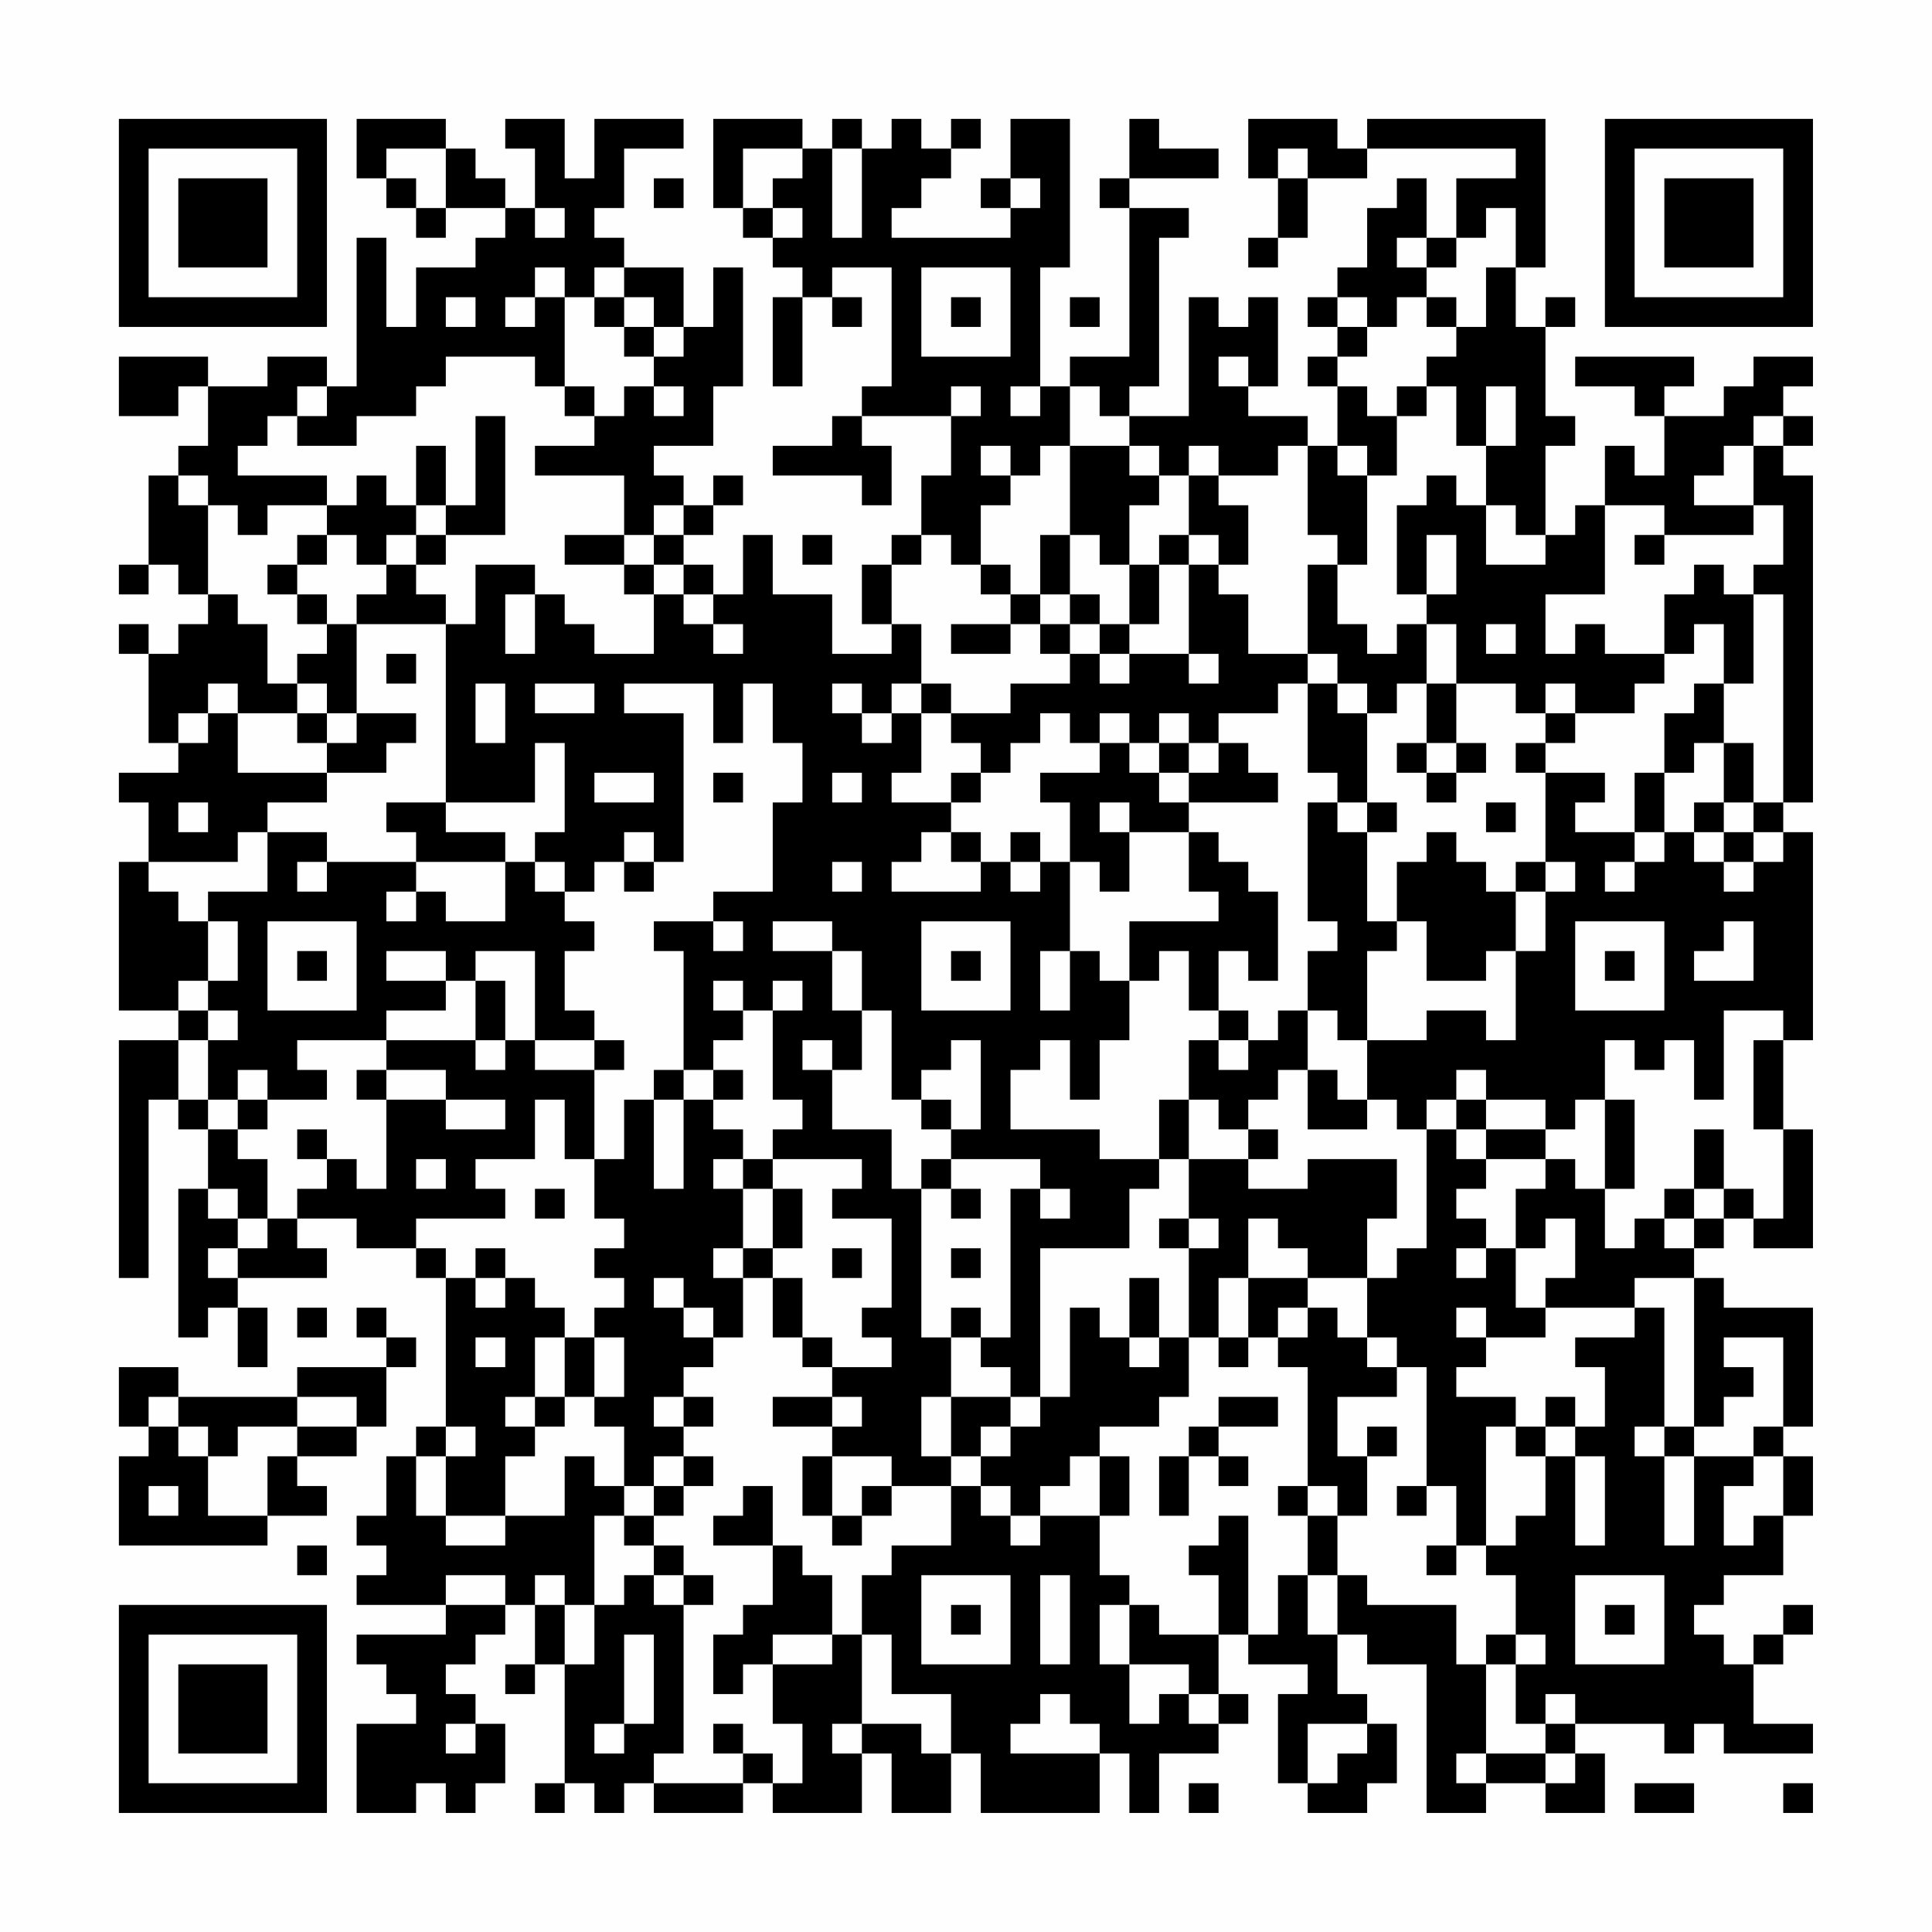 <?xml version="1.0" encoding="UTF-8"?>
<svg xmlns="http://www.w3.org/2000/svg" version="1.1" width="300" height="300" viewBox="0 0 300 300"><rect x="0" y="0" width="300" height="300" fill="#fefefe"/><g transform="scale(4.615)"><g transform="translate(4,4)"><path fill-rule="evenodd" d="M8 0L8 2L9 2L9 3L10 3L10 4L11 4L11 3L13 3L13 4L12 4L12 5L10 5L10 7L9 7L9 4L8 4L8 9L7 9L7 8L5 8L5 9L3 9L3 8L0 8L0 10L2 10L2 9L3 9L3 11L2 11L2 12L1 12L1 15L0 15L0 16L1 16L1 15L2 15L2 16L3 16L3 17L2 17L2 18L1 18L1 17L0 17L0 18L1 18L1 21L2 21L2 22L0 22L0 23L1 23L1 25L0 25L0 30L2 30L2 31L0 31L0 39L1 39L1 33L2 33L2 34L3 34L3 36L2 36L2 41L3 41L3 40L4 40L4 42L5 42L5 40L4 40L4 39L7 39L7 38L6 38L6 37L8 37L8 38L10 38L10 39L11 39L11 44L10 44L10 45L9 45L9 47L8 47L8 48L9 48L9 49L8 49L8 50L11 50L11 51L8 51L8 52L9 52L9 53L10 53L10 54L8 54L8 57L10 57L10 56L11 56L11 57L12 57L12 56L13 56L13 54L12 54L12 53L11 53L11 52L12 52L12 51L13 51L13 50L14 50L14 52L13 52L13 53L14 53L14 52L15 52L15 56L14 56L14 57L15 57L15 56L16 56L16 57L17 57L17 56L18 56L18 57L21 57L21 56L22 56L22 57L25 57L25 55L26 55L26 57L28 57L28 55L29 55L29 57L33 57L33 55L34 55L34 57L35 57L35 55L37 55L37 54L38 54L38 53L37 53L37 51L38 51L38 52L40 52L40 53L39 53L39 56L40 56L40 57L42 57L42 56L43 56L43 54L42 54L42 53L41 53L41 51L42 51L42 52L44 52L44 57L46 57L46 56L48 56L48 57L50 57L50 55L49 55L49 54L52 54L52 55L53 55L53 54L54 54L54 55L57 55L57 54L55 54L55 52L56 52L56 51L57 51L57 50L56 50L56 51L55 51L55 52L54 52L54 51L53 51L53 50L54 50L54 49L56 49L56 47L57 47L57 45L56 45L56 44L57 44L57 40L54 40L54 39L53 39L53 38L54 38L54 37L55 37L55 38L57 38L57 34L56 34L56 31L57 31L57 24L56 24L56 23L57 23L57 12L56 12L56 11L57 11L57 10L56 10L56 9L57 9L57 8L55 8L55 9L54 9L54 10L52 10L52 9L53 9L53 8L49 8L49 9L51 9L51 10L52 10L52 12L51 12L51 11L50 11L50 13L49 13L49 14L48 14L48 11L49 11L49 10L48 10L48 7L49 7L49 6L48 6L48 7L47 7L47 5L48 5L48 0L42 0L42 1L41 1L41 0L38 0L38 2L39 2L39 4L38 4L38 5L39 5L39 4L40 4L40 2L42 2L42 1L47 1L47 2L45 2L45 4L44 4L44 2L43 2L43 3L42 3L42 5L41 5L41 6L40 6L40 7L41 7L41 8L40 8L40 9L41 9L41 11L40 11L40 10L38 10L38 9L39 9L39 6L38 6L38 7L37 7L37 6L36 6L36 10L34 10L34 9L35 9L35 4L36 4L36 3L34 3L34 2L37 2L37 1L35 1L35 0L34 0L34 2L33 2L33 3L34 3L34 8L32 8L32 9L31 9L31 5L32 5L32 0L30 0L30 2L29 2L29 3L30 3L30 4L26 4L26 3L27 3L27 2L28 2L28 1L29 1L29 0L28 0L28 1L27 1L27 0L26 0L26 1L25 1L25 0L24 0L24 1L23 1L23 0L20 0L20 3L21 3L21 4L22 4L22 5L23 5L23 6L22 6L22 9L23 9L23 6L24 6L24 7L25 7L25 6L24 6L24 5L26 5L26 9L25 9L25 10L24 10L24 11L22 11L22 12L25 12L25 13L26 13L26 11L25 11L25 10L28 10L28 12L27 12L27 14L26 14L26 15L25 15L25 17L26 17L26 18L24 18L24 16L22 16L22 14L21 14L21 16L20 16L20 15L19 15L19 14L20 14L20 13L21 13L21 12L20 12L20 13L19 13L19 12L18 12L18 11L20 11L20 9L21 9L21 5L20 5L20 7L19 7L19 5L17 5L17 4L16 4L16 3L17 3L17 1L19 1L19 0L16 0L16 2L15 2L15 0L13 0L13 1L14 1L14 3L13 3L13 2L12 2L12 1L11 1L11 0ZM9 1L9 2L10 2L10 3L11 3L11 1ZM21 1L21 3L22 3L22 4L23 4L23 3L22 3L22 2L23 2L23 1ZM24 1L24 4L25 4L25 1ZM39 1L39 2L40 2L40 1ZM18 2L18 3L19 3L19 2ZM30 2L30 3L31 3L31 2ZM14 3L14 4L15 4L15 3ZM46 3L46 4L45 4L45 5L44 5L44 4L43 4L43 5L44 5L44 6L43 6L43 7L42 7L42 6L41 6L41 7L42 7L42 8L41 8L41 9L42 9L42 10L43 10L43 12L42 12L42 11L41 11L41 12L42 12L42 15L41 15L41 14L40 14L40 11L39 11L39 12L37 12L37 11L36 11L36 12L35 12L35 11L34 11L34 10L33 10L33 9L32 9L32 11L31 11L31 12L30 12L30 11L29 11L29 12L30 12L30 13L29 13L29 15L28 15L28 14L27 14L27 15L26 15L26 17L27 17L27 19L26 19L26 20L25 20L25 19L24 19L24 20L25 20L25 21L26 21L26 20L27 20L27 22L26 22L26 23L28 23L28 24L27 24L27 25L26 25L26 26L29 26L29 25L30 25L30 26L31 26L31 25L32 25L32 28L31 28L31 30L32 30L32 28L33 28L33 29L34 29L34 31L33 31L33 33L32 33L32 31L31 31L31 32L30 32L30 34L33 34L33 35L35 35L35 36L34 36L34 38L31 38L31 43L30 43L30 42L29 42L29 41L30 41L30 36L31 36L31 37L32 37L32 36L31 36L31 35L28 35L28 34L29 34L29 31L28 31L28 32L27 32L27 33L26 33L26 30L25 30L25 28L24 28L24 27L22 27L22 28L24 28L24 30L25 30L25 32L24 32L24 31L23 31L23 32L24 32L24 34L26 34L26 36L27 36L27 41L28 41L28 43L27 43L27 45L28 45L28 46L26 46L26 45L24 45L24 44L25 44L25 43L24 43L24 42L26 42L26 41L25 41L25 40L26 40L26 37L24 37L24 36L25 36L25 35L22 35L22 34L23 34L23 33L22 33L22 30L23 30L23 29L22 29L22 30L21 30L21 29L20 29L20 30L21 30L21 31L20 31L20 32L19 32L19 28L18 28L18 27L20 27L20 28L21 28L21 27L20 27L20 26L22 26L22 23L23 23L23 21L22 21L22 19L21 19L21 21L20 21L20 19L17 19L17 20L19 20L19 25L18 25L18 24L17 24L17 25L16 25L16 26L15 26L15 25L14 25L14 24L15 24L15 21L14 21L14 23L11 23L11 17L12 17L12 15L14 15L14 16L13 16L13 18L14 18L14 16L15 16L15 17L16 17L16 18L18 18L18 16L19 16L19 17L20 17L20 18L21 18L21 17L20 17L20 16L19 16L19 15L18 15L18 14L19 14L19 13L18 13L18 14L17 14L17 12L14 12L14 11L16 11L16 10L17 10L17 9L18 9L18 10L19 10L19 9L18 9L18 8L19 8L19 7L18 7L18 6L17 6L17 5L16 5L16 6L15 6L15 5L14 5L14 6L13 6L13 7L14 7L14 6L15 6L15 9L14 9L14 8L11 8L11 9L10 9L10 10L8 10L8 11L6 11L6 10L7 10L7 9L6 9L6 10L5 10L5 11L4 11L4 12L7 12L7 13L5 13L5 14L4 14L4 13L3 13L3 12L2 12L2 13L3 13L3 16L4 16L4 17L5 17L5 19L6 19L6 20L4 20L4 19L3 19L3 20L2 20L2 21L3 21L3 20L4 20L4 22L7 22L7 23L5 23L5 24L4 24L4 25L1 25L1 26L2 26L2 27L3 27L3 29L2 29L2 30L3 30L3 31L2 31L2 33L3 33L3 34L4 34L4 35L5 35L5 37L4 37L4 36L3 36L3 37L4 37L4 38L3 38L3 39L4 39L4 38L5 38L5 37L6 37L6 36L7 36L7 35L8 35L8 36L9 36L9 33L11 33L11 34L13 34L13 33L11 33L11 32L9 32L9 31L12 31L12 32L13 32L13 31L14 31L14 32L16 32L16 35L15 35L15 33L14 33L14 35L12 35L12 36L13 36L13 37L10 37L10 38L11 38L11 39L12 39L12 40L13 40L13 39L14 39L14 40L15 40L15 41L14 41L14 43L13 43L13 44L14 44L14 45L13 45L13 47L11 47L11 45L12 45L12 44L11 44L11 45L10 45L10 47L11 47L11 48L13 48L13 47L15 47L15 45L16 45L16 46L17 46L17 47L16 47L16 50L15 50L15 49L14 49L14 50L15 50L15 52L16 52L16 50L17 50L17 49L18 49L18 50L19 50L19 55L18 55L18 56L21 56L21 55L22 55L22 56L23 56L23 54L22 54L22 52L24 52L24 51L25 51L25 54L24 54L24 55L25 55L25 54L27 54L27 55L28 55L28 53L26 53L26 51L25 51L25 49L26 49L26 48L28 48L28 46L29 46L29 47L30 47L30 48L31 48L31 47L33 47L33 49L34 49L34 50L33 50L33 52L34 52L34 54L35 54L35 53L36 53L36 54L37 54L37 53L36 53L36 52L34 52L34 50L35 50L35 51L37 51L37 49L36 49L36 48L37 48L37 47L38 47L38 51L39 51L39 49L40 49L40 51L41 51L41 49L42 49L42 50L45 50L45 52L46 52L46 55L45 55L45 56L46 56L46 55L48 55L48 56L49 56L49 55L48 55L48 54L49 54L49 53L48 53L48 54L47 54L47 52L48 52L48 51L47 51L47 49L46 49L46 48L47 48L47 47L48 47L48 45L49 45L49 48L50 48L50 45L49 45L49 44L50 44L50 42L49 42L49 41L51 41L51 40L52 40L52 44L51 44L51 45L52 45L52 48L53 48L53 45L55 45L55 46L54 46L54 48L55 48L55 47L56 47L56 45L55 45L55 44L56 44L56 41L54 41L54 42L55 42L55 43L54 43L54 44L53 44L53 39L51 39L51 40L48 40L48 39L49 39L49 37L48 37L48 38L47 38L47 36L48 36L48 35L49 35L49 36L50 36L50 38L51 38L51 37L52 37L52 38L53 38L53 37L54 37L54 36L55 36L55 37L56 37L56 34L55 34L55 31L56 31L56 30L54 30L54 33L53 33L53 31L52 31L52 32L51 32L51 31L50 31L50 33L49 33L49 34L48 34L48 33L46 33L46 32L45 32L45 33L44 33L44 34L43 34L43 33L42 33L42 31L44 31L44 30L46 30L46 31L47 31L47 28L48 28L48 26L49 26L49 25L48 25L48 22L50 22L50 23L49 23L49 24L51 24L51 25L50 25L50 26L51 26L51 25L52 25L52 24L53 24L53 25L54 25L54 26L55 26L55 25L56 25L56 24L55 24L55 23L56 23L56 16L55 16L55 15L56 15L56 13L55 13L55 11L56 11L56 10L55 10L55 11L54 11L54 12L53 12L53 13L55 13L55 14L52 14L52 13L50 13L50 16L48 16L48 18L49 18L49 17L50 17L50 18L52 18L52 19L51 19L51 20L49 20L49 19L48 19L48 20L47 20L47 19L45 19L45 17L44 17L44 16L45 16L45 14L44 14L44 16L43 16L43 13L44 13L44 12L45 12L45 13L46 13L46 15L48 15L48 14L47 14L47 13L46 13L46 11L47 11L47 9L46 9L46 11L45 11L45 9L44 9L44 8L45 8L45 7L46 7L46 5L47 5L47 3ZM27 5L27 8L30 8L30 5ZM11 6L11 7L12 7L12 6ZM16 6L16 7L17 7L17 8L18 8L18 7L17 7L17 6ZM28 6L28 7L29 7L29 6ZM32 6L32 7L33 7L33 6ZM44 6L44 7L45 7L45 6ZM37 8L37 9L38 9L38 8ZM15 9L15 10L16 10L16 9ZM28 9L28 10L29 10L29 9ZM30 9L30 10L31 10L31 9ZM43 9L43 10L44 10L44 9ZM12 10L12 13L11 13L11 11L10 11L10 13L9 13L9 12L8 12L8 13L7 13L7 14L6 14L6 15L5 15L5 16L6 16L6 17L7 17L7 18L6 18L6 19L7 19L7 20L6 20L6 21L7 21L7 22L9 22L9 21L10 21L10 20L8 20L8 17L11 17L11 16L10 16L10 15L11 15L11 14L13 14L13 10ZM32 11L32 14L31 14L31 16L30 16L30 15L29 15L29 16L30 16L30 17L28 17L28 18L30 18L30 17L31 17L31 18L32 18L32 19L30 19L30 20L28 20L28 19L27 19L27 20L28 20L28 21L29 21L29 22L28 22L28 23L29 23L29 22L30 22L30 21L31 21L31 20L32 20L32 21L33 21L33 22L31 22L31 23L32 23L32 25L33 25L33 26L34 26L34 24L36 24L36 26L37 26L37 27L34 27L34 29L35 29L35 28L36 28L36 30L37 30L37 31L36 31L36 33L35 33L35 35L36 35L36 37L35 37L35 38L36 38L36 41L35 41L35 39L34 39L34 41L33 41L33 40L32 40L32 43L31 43L31 44L30 44L30 43L28 43L28 45L29 45L29 46L30 46L30 47L31 47L31 46L32 46L32 45L33 45L33 47L34 47L34 45L33 45L33 44L35 44L35 43L36 43L36 41L37 41L37 42L38 42L38 41L39 41L39 42L40 42L40 46L39 46L39 47L40 47L40 49L41 49L41 47L42 47L42 45L43 45L43 44L42 44L42 45L41 45L41 43L43 43L43 42L44 42L44 46L43 46L43 47L44 47L44 46L45 46L45 48L44 48L44 49L45 49L45 48L46 48L46 44L47 44L47 45L48 45L48 44L49 44L49 43L48 43L48 44L47 44L47 43L45 43L45 42L46 42L46 41L48 41L48 40L47 40L47 38L46 38L46 37L45 37L45 36L46 36L46 35L48 35L48 34L46 34L46 33L45 33L45 34L44 34L44 38L43 38L43 39L42 39L42 37L43 37L43 35L40 35L40 36L38 36L38 35L39 35L39 34L38 34L38 33L39 33L39 32L40 32L40 34L42 34L42 33L41 33L41 32L40 32L40 30L41 30L41 31L42 31L42 28L43 28L43 27L44 27L44 29L46 29L46 28L47 28L47 26L48 26L48 25L47 25L47 26L46 26L46 25L45 25L45 24L44 24L44 25L43 25L43 27L42 27L42 24L43 24L43 23L42 23L42 20L43 20L43 19L44 19L44 21L43 21L43 22L44 22L44 23L45 23L45 22L46 22L46 21L45 21L45 19L44 19L44 17L43 17L43 18L42 18L42 17L41 17L41 15L40 15L40 18L38 18L38 16L37 16L37 15L38 15L38 13L37 13L37 12L36 12L36 14L35 14L35 15L34 15L34 13L35 13L35 12L34 12L34 11ZM10 13L10 14L9 14L9 15L8 15L8 14L7 14L7 15L6 15L6 16L7 16L7 17L8 17L8 16L9 16L9 15L10 15L10 14L11 14L11 13ZM15 14L15 15L17 15L17 16L18 16L18 15L17 15L17 14ZM23 14L23 15L24 15L24 14ZM32 14L32 16L31 16L31 17L32 17L32 18L33 18L33 19L34 19L34 18L36 18L36 19L37 19L37 18L36 18L36 15L37 15L37 14L36 14L36 15L35 15L35 17L34 17L34 15L33 15L33 14ZM51 14L51 15L52 15L52 14ZM53 15L53 16L52 16L52 18L53 18L53 17L54 17L54 19L53 19L53 20L52 20L52 22L51 22L51 24L52 24L52 22L53 22L53 21L54 21L54 23L53 23L53 24L54 24L54 25L55 25L55 24L54 24L54 23L55 23L55 21L54 21L54 19L55 19L55 16L54 16L54 15ZM32 16L32 17L33 17L33 18L34 18L34 17L33 17L33 16ZM46 17L46 18L47 18L47 17ZM9 18L9 19L10 19L10 18ZM40 18L40 19L39 19L39 20L37 20L37 21L36 21L36 20L35 20L35 21L34 21L34 20L33 20L33 21L34 21L34 22L35 22L35 23L36 23L36 24L37 24L37 25L38 25L38 26L39 26L39 29L38 29L38 28L37 28L37 30L38 30L38 31L37 31L37 32L38 32L38 31L39 31L39 30L40 30L40 28L41 28L41 27L40 27L40 23L41 23L41 24L42 24L42 23L41 23L41 22L40 22L40 19L41 19L41 20L42 20L42 19L41 19L41 18ZM12 19L12 21L13 21L13 19ZM14 19L14 20L16 20L16 19ZM7 20L7 21L8 21L8 20ZM48 20L48 21L47 21L47 22L48 22L48 21L49 21L49 20ZM35 21L35 22L36 22L36 23L39 23L39 22L38 22L38 21L37 21L37 22L36 22L36 21ZM44 21L44 22L45 22L45 21ZM16 22L16 23L18 23L18 22ZM20 22L20 23L21 23L21 22ZM24 22L24 23L25 23L25 22ZM2 23L2 24L3 24L3 23ZM9 23L9 24L10 24L10 25L7 25L7 24L5 24L5 26L3 26L3 27L4 27L4 29L3 29L3 30L4 30L4 31L3 31L3 33L4 33L4 34L5 34L5 33L7 33L7 32L6 32L6 31L9 31L9 30L11 30L11 29L12 29L12 31L13 31L13 29L12 29L12 28L14 28L14 31L16 31L16 32L17 32L17 31L16 31L16 30L15 30L15 28L16 28L16 27L15 27L15 26L14 26L14 25L13 25L13 24L11 24L11 23ZM33 23L33 24L34 24L34 23ZM46 23L46 24L47 24L47 23ZM28 24L28 25L29 25L29 24ZM30 24L30 25L31 25L31 24ZM6 25L6 26L7 26L7 25ZM10 25L10 26L9 26L9 27L10 27L10 26L11 26L11 27L13 27L13 25ZM17 25L17 26L18 26L18 25ZM24 25L24 26L25 26L25 25ZM5 27L5 30L8 30L8 27ZM27 27L27 30L30 30L30 27ZM49 27L49 30L52 30L52 27ZM54 27L54 28L53 28L53 29L55 29L55 27ZM6 28L6 29L7 29L7 28ZM9 28L9 29L11 29L11 28ZM28 28L28 29L29 29L29 28ZM50 28L50 29L51 29L51 28ZM4 32L4 33L5 33L5 32ZM8 32L8 33L9 33L9 32ZM18 32L18 33L17 33L17 35L16 35L16 37L17 37L17 38L16 38L16 39L17 39L17 40L16 40L16 41L15 41L15 43L14 43L14 44L15 44L15 43L16 43L16 44L17 44L17 46L18 46L18 47L17 47L17 48L18 48L18 49L19 49L19 50L20 50L20 49L19 49L19 48L18 48L18 47L19 47L19 46L20 46L20 45L19 45L19 44L20 44L20 43L19 43L19 42L20 42L20 41L21 41L21 39L22 39L22 41L23 41L23 42L24 42L24 41L23 41L23 39L22 39L22 38L23 38L23 36L22 36L22 35L21 35L21 34L20 34L20 33L21 33L21 32L20 32L20 33L19 33L19 32ZM18 33L18 36L19 36L19 33ZM27 33L27 34L28 34L28 33ZM36 33L36 35L38 35L38 34L37 34L37 33ZM50 33L50 36L51 36L51 33ZM6 34L6 35L7 35L7 34ZM45 34L45 35L46 35L46 34ZM53 34L53 36L52 36L52 37L53 37L53 36L54 36L54 34ZM10 35L10 36L11 36L11 35ZM20 35L20 36L21 36L21 38L20 38L20 39L21 39L21 38L22 38L22 36L21 36L21 35ZM27 35L27 36L28 36L28 37L29 37L29 36L28 36L28 35ZM14 36L14 37L15 37L15 36ZM36 37L36 38L37 38L37 37ZM38 37L38 39L37 39L37 41L38 41L38 39L40 39L40 40L39 40L39 41L40 41L40 40L41 40L41 41L42 41L42 42L43 42L43 41L42 41L42 39L40 39L40 38L39 38L39 37ZM12 38L12 39L13 39L13 38ZM24 38L24 39L25 39L25 38ZM28 38L28 39L29 39L29 38ZM45 38L45 39L46 39L46 38ZM18 39L18 40L19 40L19 41L20 41L20 40L19 40L19 39ZM6 40L6 41L7 41L7 40ZM8 40L8 41L9 41L9 42L6 42L6 43L2 43L2 42L0 42L0 44L1 44L1 45L0 45L0 48L5 48L5 47L7 47L7 46L6 46L6 45L8 45L8 44L9 44L9 42L10 42L10 41L9 41L9 40ZM28 40L28 41L29 41L29 40ZM45 40L45 41L46 41L46 40ZM12 41L12 42L13 42L13 41ZM16 41L16 43L17 43L17 41ZM34 41L34 42L35 42L35 41ZM1 43L1 44L2 44L2 45L3 45L3 47L5 47L5 45L6 45L6 44L8 44L8 43L6 43L6 44L4 44L4 45L3 45L3 44L2 44L2 43ZM18 43L18 44L19 44L19 43ZM22 43L22 44L24 44L24 43ZM37 43L37 44L36 44L36 45L35 45L35 47L36 47L36 45L37 45L37 46L38 46L38 45L37 45L37 44L39 44L39 43ZM29 44L29 45L30 45L30 44ZM52 44L52 45L53 45L53 44ZM18 45L18 46L19 46L19 45ZM23 45L23 47L24 47L24 48L25 48L25 47L26 47L26 46L25 46L25 47L24 47L24 45ZM1 46L1 47L2 47L2 46ZM21 46L21 47L20 47L20 48L22 48L22 50L21 50L21 51L20 51L20 53L21 53L21 52L22 52L22 51L24 51L24 49L23 49L23 48L22 48L22 46ZM40 46L40 47L41 47L41 46ZM6 48L6 49L7 49L7 48ZM11 49L11 50L13 50L13 49ZM27 49L27 52L30 52L30 49ZM31 49L31 52L32 52L32 49ZM49 49L49 52L52 52L52 49ZM28 50L28 51L29 51L29 50ZM50 50L50 51L51 51L51 50ZM17 51L17 54L16 54L16 55L17 55L17 54L18 54L18 51ZM46 51L46 52L47 52L47 51ZM31 53L31 54L30 54L30 55L33 55L33 54L32 54L32 53ZM11 54L11 55L12 55L12 54ZM20 54L20 55L21 55L21 54ZM40 54L40 56L41 56L41 55L42 55L42 54ZM36 56L36 57L37 57L37 56ZM51 56L51 57L53 57L53 56ZM56 56L56 57L57 57L57 56ZM0 0L0 7L7 7L7 0ZM1 1L1 6L6 6L6 1ZM2 2L2 5L5 5L5 2ZM50 0L50 7L57 7L57 0ZM51 1L51 6L56 6L56 1ZM52 2L52 5L55 5L55 2ZM0 50L0 57L7 57L7 50ZM1 51L1 56L6 56L6 51ZM2 52L2 55L5 55L5 52Z" fill="#000000"/></g></g></svg>
